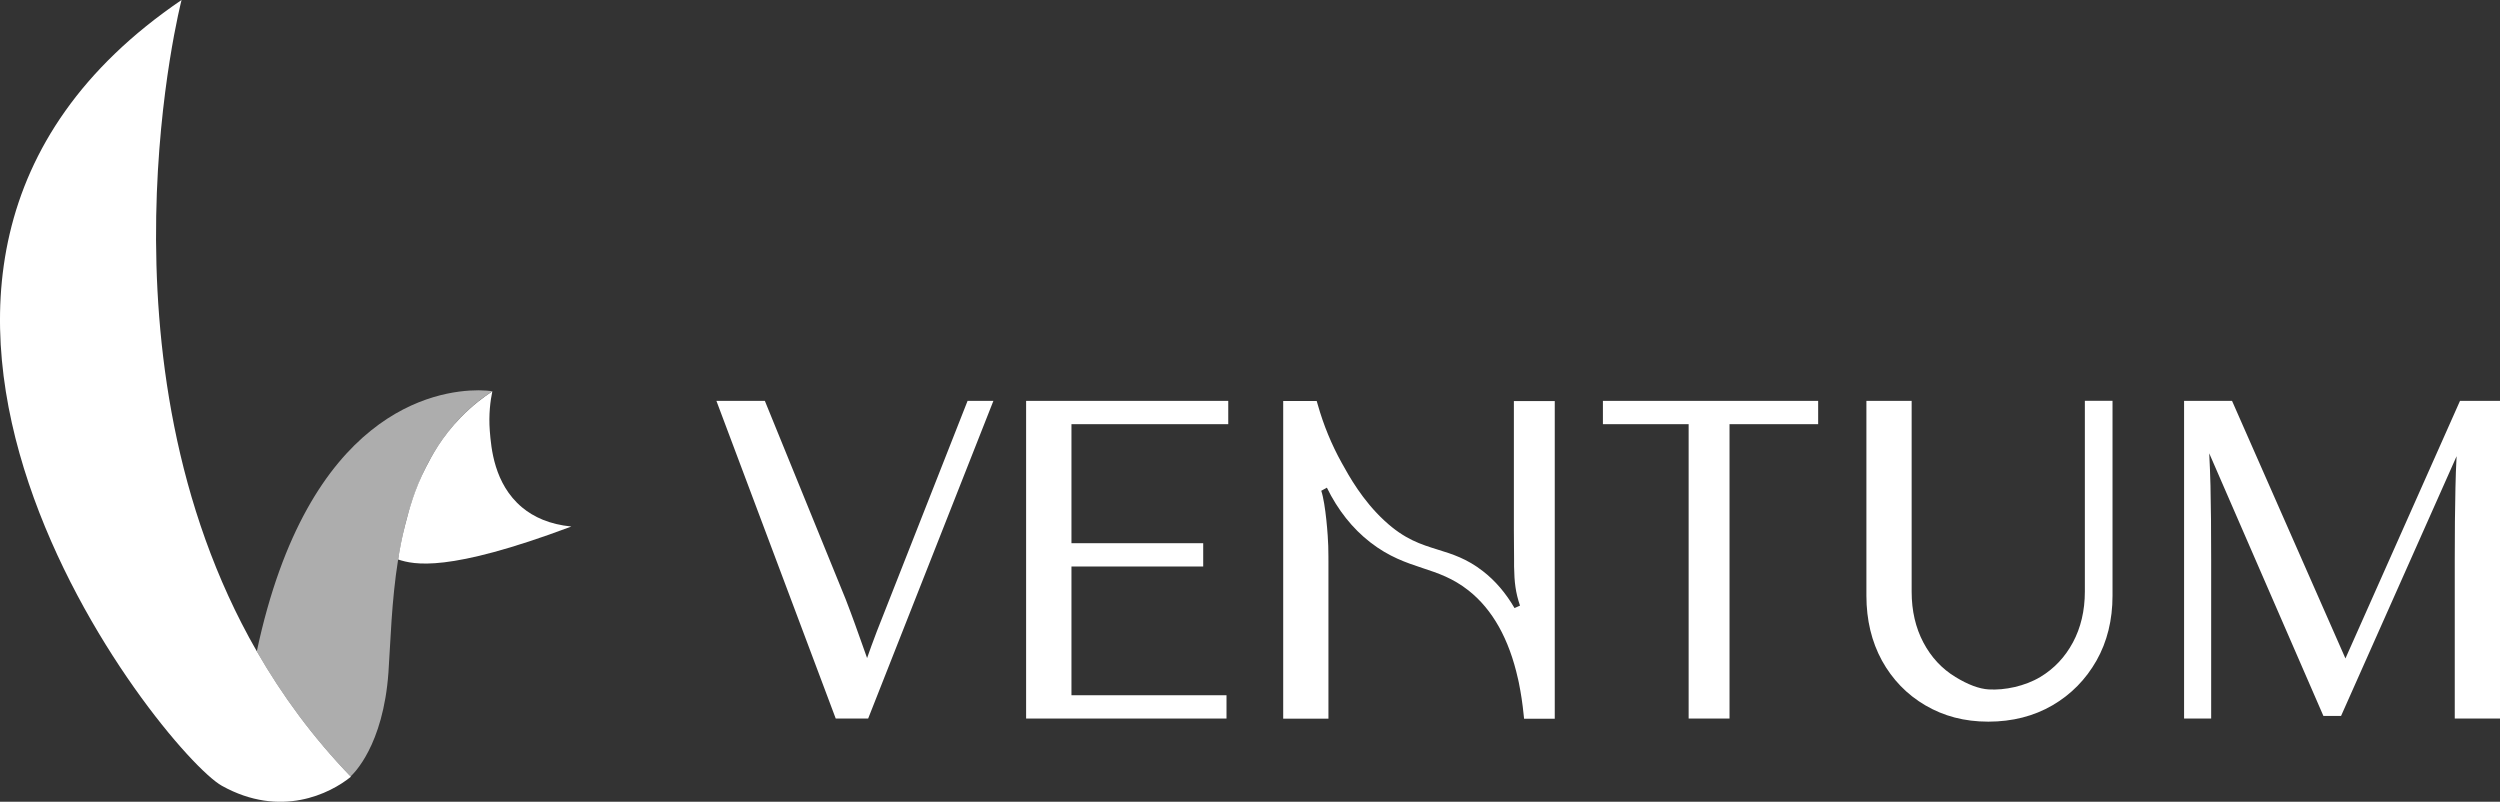<?xml version="1.0" encoding="UTF-8"?>
<svg id="Capa_2" xmlns="http://www.w3.org/2000/svg" viewBox="0 0 257.5 82.58">
  <rect x="0" y="0" width="257.5" height="82.58" fill="#333333" stroke="none"/>
  <defs>
    <style>
      .cls-1 {
        opacity: .6;
      }

      .cls-1, .cls-2 {
        fill: #fff;
      }
    </style>
  </defs>
  <g id="Capa_1-2" data-name="Capa_1">
    <g>
      <g>
        <path class="cls-2" d="M102.32,41.29l-12.9,32.72h-3.34l-12.29-32.72h4.99l8.32,20.42c.36.94.68,1.78.94,2.51.25.72.5,1.41.74,2.07.17.47.34.96.53,1.49.15-.42.29-.83.44-1.24.34-.93.76-2.04,1.27-3.3l8.64-21.95h2.66Z"/>
        <polygon class="cls-2" points="110.36 43.69 110.36 55.95 123.93 55.95 123.93 58.35 110.36 58.35 110.36 71.61 126.33 71.61 126.33 74.01 105.69 74.01 105.69 41.29 126.51 41.29 126.51 43.69 110.36 43.69"/>
        <path class="cls-2" d="M155.99,62.62c-.89-1.53-1.98-2.81-3.25-3.79-1.65-1.29-3.16-1.76-4.62-2.21-1.77-.55-3.45-1.07-5.51-2.98-2.27-2.09-3.66-4.6-4.41-5.96-1.05-1.89-1.88-3.91-2.47-6l-.11-.38h-3.45v32.72h4.66v-16.09c0-.28,0-.9-.02-1.71-.02-.89-.26-4.31-.72-5.67l.58-.32c1.13,2.31,2.63,4.2,4.47,5.63,1.93,1.5,3.69,2.09,5.38,2.65,1.61.53,3.13,1.04,4.74,2.31,2.47,1.95,4.18,5,5.09,9.09l.02.08c.03.13.05.26.08.37,0,.02,0,.04.01.06.2.99.36,2.04.47,3.14l.05.47h3.16v-32.72h-4.21v13.33c0,.55,0,1.51.02,2.99v.73c.03,1.63.15,2.66.61,4.02l-.56.25Z"/>
        <polygon class="cls-2" points="187.27 41.29 187.27 43.69 178.14 43.69 178.14 74.01 173.93 74.01 173.93 43.69 165.1 43.69 165.1 41.29 187.27 41.29"/>
        <path class="cls-2" d="M217.59,41.29v20.07c0,2.49-.55,4.74-1.65,6.68-1.1,1.94-2.62,3.49-4.54,4.61-1.91,1.11-4.13,1.68-6.6,1.68s-4.59-.57-6.49-1.68c-1.9-1.11-3.4-2.67-4.47-4.61-1.06-1.94-1.6-4.18-1.6-6.68v-20.07h4.66v19.66c0,1.96.41,3.72,1.21,5.23.8,1.51,1.9,2.7,3.3,3.55,1.29.79,2.44,1.22,3.42,1.28,1.66.1,3.73-.33,5.32-1.28,1.42-.85,2.55-2.05,3.36-3.56.81-1.51,1.23-3.27,1.23-5.23v-19.66h2.84Z"/>
        <path class="cls-2" d="M257.5,41.29v32.72h-4.66v-16.4c0-2.7.02-5.17.07-7.34.02-1.08.06-2.18.12-3.28l-11.9,26.75h-1.82l-11.76-27.05c.06,1.11.1,2.22.13,3.33.05,2.11.07,4.66.07,7.59v16.4h-2.79v-32.72h4.94l11.68,26.53,11.8-26.53h4.11Z"/>
      </g>
      <g>
        <path class="cls-2" d="M58.83,54.23c-2.21-.22-3.85-.96-5.07-1.98-2.88-2.42-3.17-6.13-3.31-7.86-.13-1.71.06-3.13.26-4.08-.86.56-2.03,1.43-3.24,2.67-1.98,2.03-3,3.98-3.59,5.13-1.2,2.33-1.72,4.3-2.14,5.92-.38,1.46-.6,2.71-.73,3.6,1.61.52,5.07,1.39,17.82-3.39Z"/>
        <path class="cls-1" d="M50.67,40.29s-.05,0-.08-.01c-.2-.03-.65-.07-1.3-.08-4.36,0-17.56,2.08-22.84,26.89,2.58,4.49,5.76,8.84,9.66,12.88.28-.25,3.36-3.15,3.9-10.71.22-3.17.31-7.34,1-11.65,1.03-6.44,3.42-13.18,9.65-17.28.02-.01.04-.03.06-.04,0,0-.02,0-.05,0Z"/>
        <path class="cls-2" d="M36.12,79.98c-3.9-4.04-7.08-8.39-9.66-12.88C9.15,36.98,18.7,0,18.7,0c-41.48,28.19-1.88,77.58,4.16,80.94,6.04,3.36,11.14.81,13.29-.94,0,0-.02-.02-.02-.02Z"/>
      </g>
    </g>
  </g>
</svg>